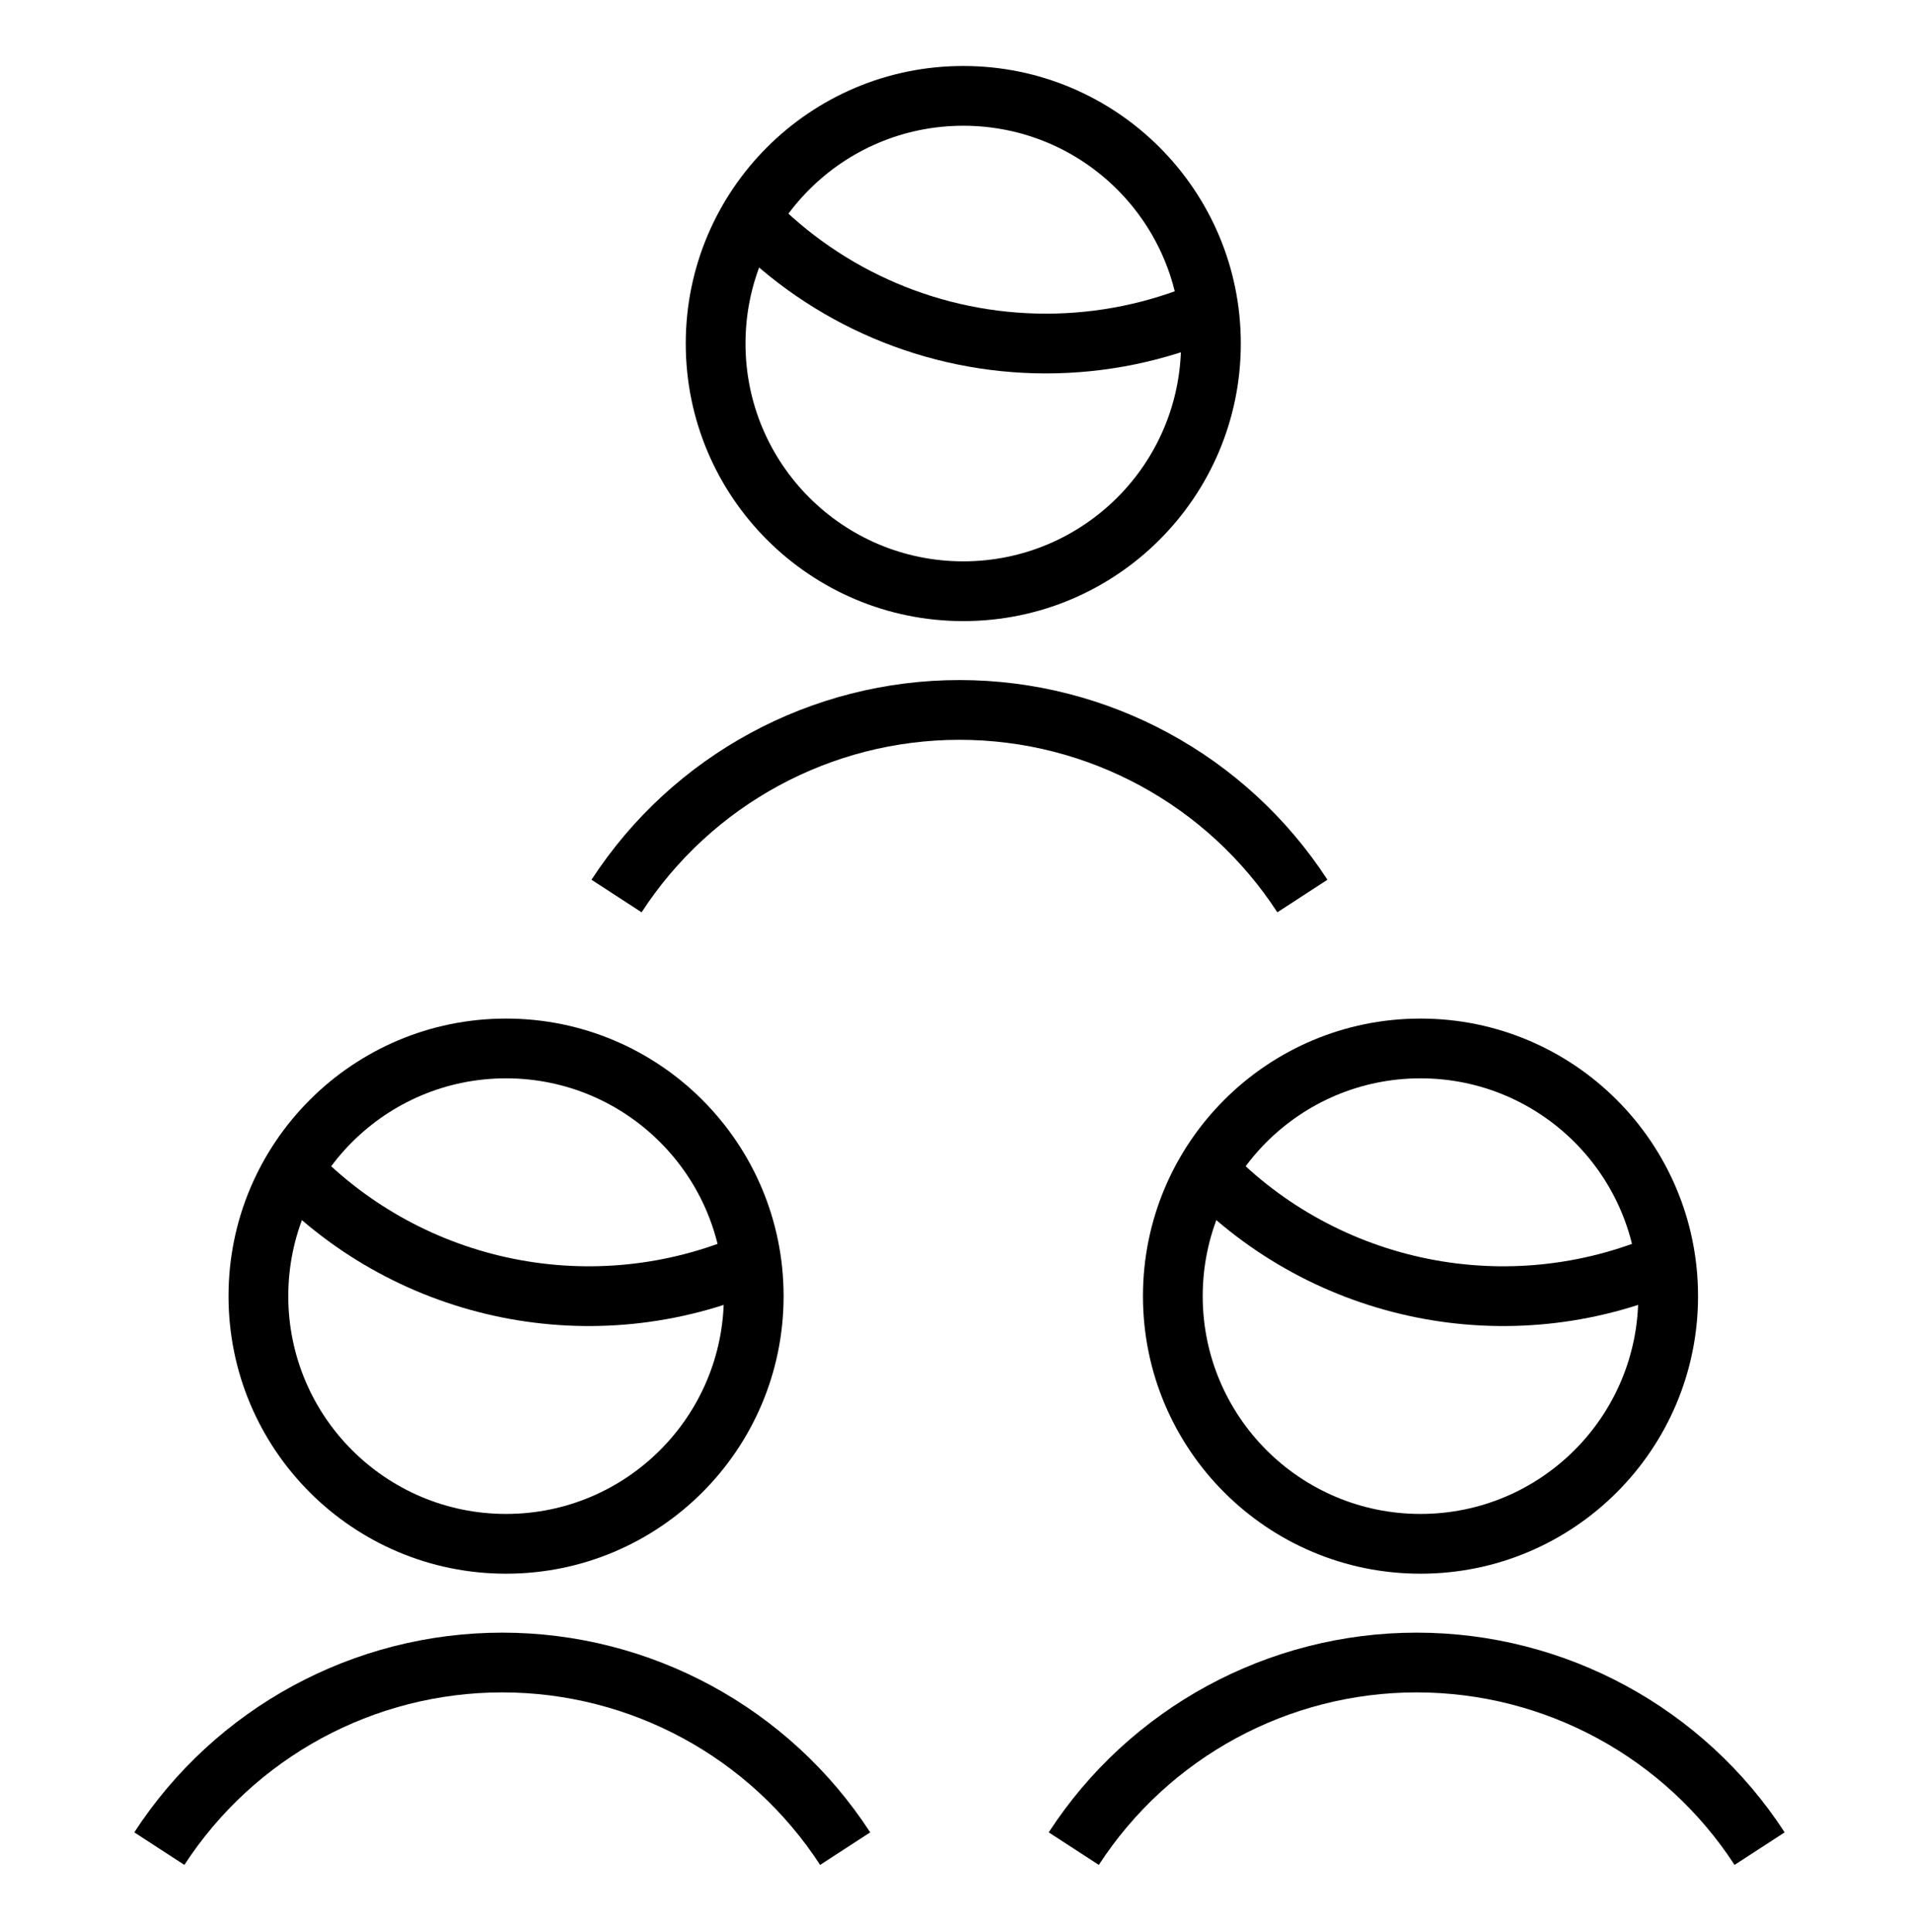 <svg width="96" height="97" viewBox="0 0 96 97" fill="none" xmlns="http://www.w3.org/2000/svg">
  <path fill-rule="evenodd" clip-rule="evenodd"
    d="M52.655 91.996C56.72 85.742 63.672 81.969 71.13 81.969C78.589 81.969 85.541 85.742 89.606 91.996L87.09 93.63C83.579 88.228 77.573 84.969 71.13 84.969C64.688 84.969 58.682 88.228 55.171 93.63L52.655 91.996Z"
    fill="currentcolor" />
  <path fill-rule="evenodd" clip-rule="evenodd"
    d="M6.742 91.996C10.807 85.742 17.759 81.969 25.217 81.969C32.676 81.969 39.628 85.742 43.693 91.996L41.177 93.63C37.666 88.228 31.66 84.969 25.217 84.969C18.774 84.969 12.769 88.228 9.258 93.63L6.742 91.996Z"
    fill="currentcolor" />
  <path fill-rule="evenodd" clip-rule="evenodd"
    d="M29.699 44.169C33.763 37.916 40.715 34.143 48.174 34.143C55.632 34.143 62.584 37.916 66.649 44.169L64.134 45.804C60.622 40.402 54.617 37.143 48.174 37.143C41.731 37.143 35.725 40.402 32.214 45.804L29.699 44.169Z"
    fill="currentcolor" />
  <path fill-rule="evenodd" clip-rule="evenodd"
    d="M52.508 18.748C46.497 18.746 40.744 16.302 36.569 11.976L38.728 9.893C42.337 13.633 47.312 15.746 52.509 15.748C55.118 15.749 57.7 15.218 60.096 14.187L61.282 16.942C58.511 18.135 55.526 18.749 52.508 18.748Z"
    fill="currentcolor" />
  <path fill-rule="evenodd" clip-rule="evenodd"
    d="M34.431 17.248C34.431 9.552 40.669 3.313 48.365 3.313C56.061 3.313 62.3 9.552 62.3 17.248C62.3 24.944 56.061 31.183 48.365 31.183C40.669 31.183 34.431 24.944 34.431 17.248ZM48.365 6.313C42.326 6.313 37.431 11.209 37.431 17.248C37.431 23.287 42.326 28.183 48.365 28.183C54.404 28.183 59.3 23.287 59.3 17.248C59.3 11.209 54.404 6.313 48.365 6.313Z"
    fill="currentcolor" />
  <path fill-rule="evenodd" clip-rule="evenodd"
    d="M38.326 64.768C29.857 68.415 20.015 66.438 13.613 59.802L15.771 57.719C21.307 63.456 29.817 65.166 37.139 62.013L38.326 64.768Z"
    fill="currentcolor" />
  <path fill-rule="evenodd" clip-rule="evenodd"
    d="M11.474 65.074C11.474 57.378 17.713 51.139 25.409 51.139C33.105 51.139 39.344 57.378 39.344 65.074C39.344 72.77 33.105 79.009 25.409 79.009C17.713 79.009 11.474 72.77 11.474 65.074ZM25.409 54.139C19.37 54.139 14.474 59.035 14.474 65.074C14.474 71.113 19.37 76.009 25.409 76.009C31.448 76.009 36.344 71.113 36.344 65.074C36.344 59.035 31.448 54.139 25.409 54.139Z"
    fill="currentcolor" />
  <path fill-rule="evenodd" clip-rule="evenodd"
    d="M84.239 64.768C75.77 68.415 65.928 66.438 59.526 59.802L61.684 57.719C67.22 63.456 75.73 65.166 83.052 62.013L84.239 64.768Z"
    fill="currentcolor" />
  <path fill-rule="evenodd" clip-rule="evenodd"
    d="M57.387 65.074C57.387 57.378 63.626 51.139 71.322 51.139C79.018 51.139 85.257 57.378 85.257 65.074C85.257 72.77 79.018 79.009 71.322 79.009C63.626 79.009 57.387 72.77 57.387 65.074ZM71.322 54.139C65.283 54.139 60.387 59.035 60.387 65.074C60.387 71.113 65.283 76.009 71.322 76.009C77.361 76.009 82.257 71.113 82.257 65.074C82.257 59.035 77.361 54.139 71.322 54.139Z"
    fill="currentcolor" />
</svg>